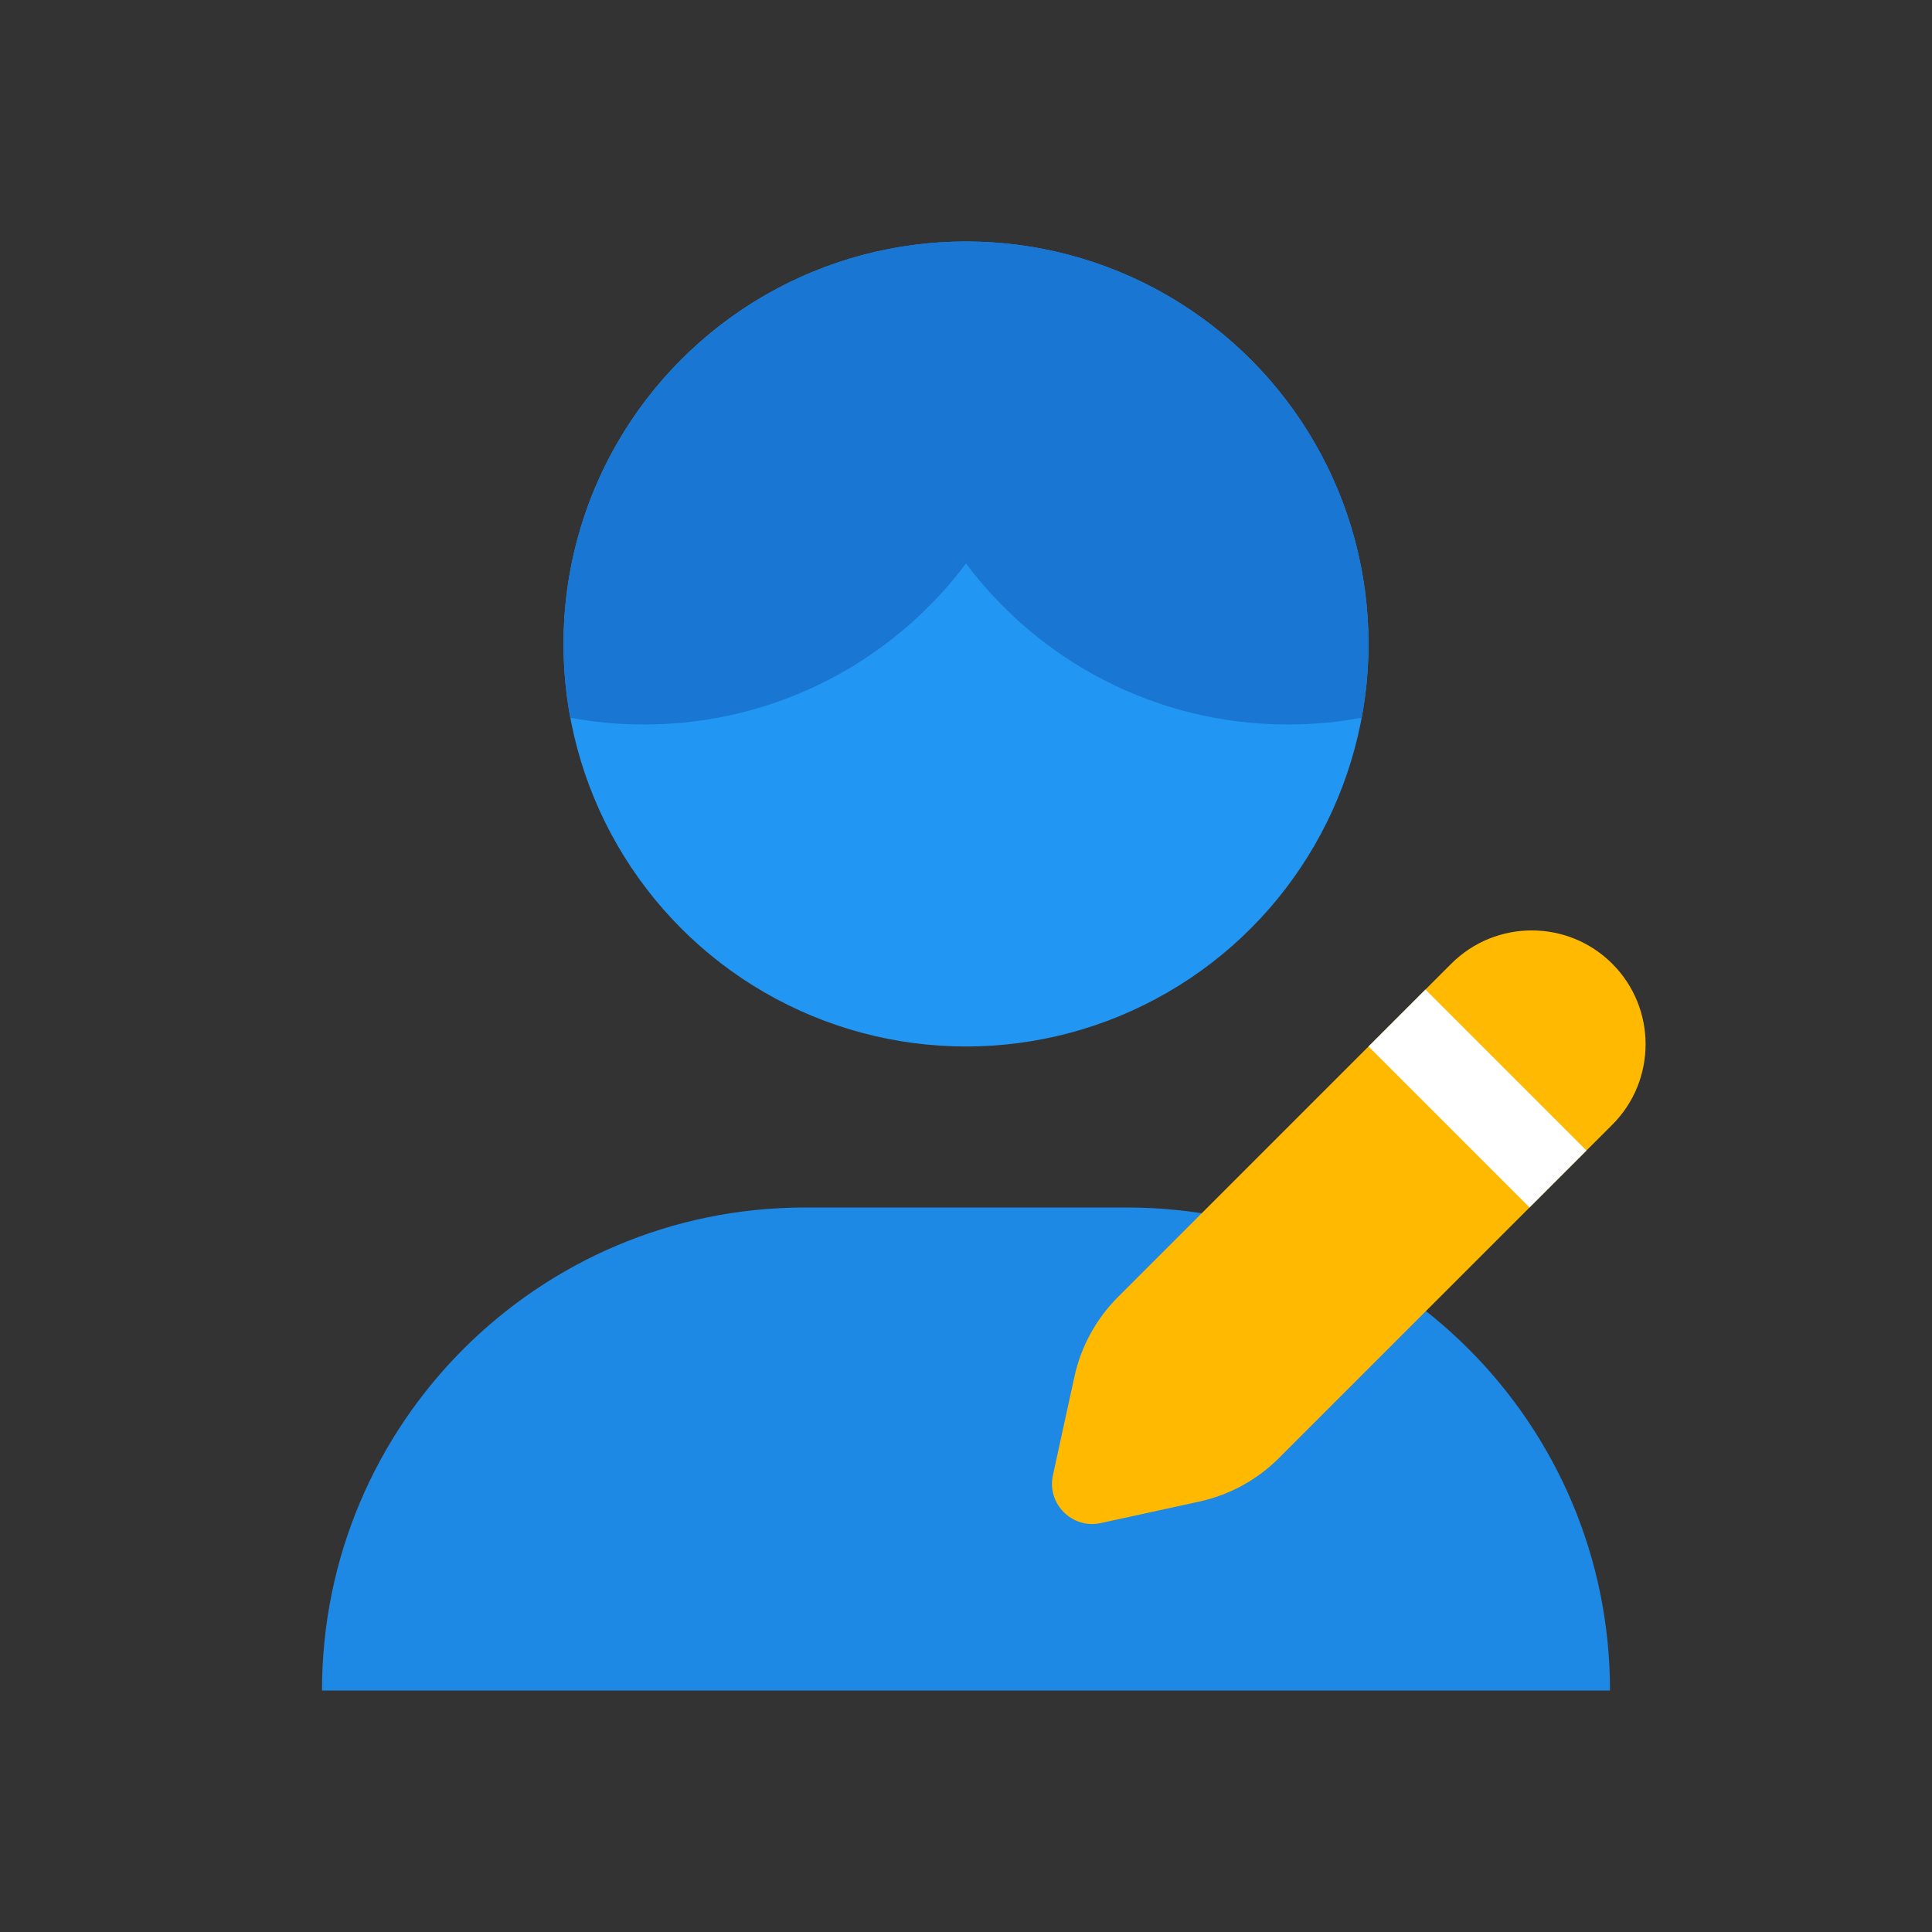 <svg width="24" height="24" viewBox="0 0 24 24" fill="none" xmlns="http://www.w3.org/2000/svg">
<rect x="0" y="0" width="24" height="24" fill="#333333" stroke="none"/>
<g clip-path="url(#clip0_6459_71794)">
<circle cx="12" cy="8" r="5" fill="#2196F3"/>
<path fill-rule="evenodd" clip-rule="evenodd" d="M12 7C11.088 8.215 9.636 9 8 9C7.687 9 7.381 8.971 7.084 8.916C7.029 8.619 7 8.313 7 8C7 5.552 8.76 3.514 11.084 3.084C11.094 3.082 11.104 3.08 11.115 3.078C11.402 3.027 11.698 3 12 3C12.313 3 12.619 3.029 12.916 3.084C15.24 3.514 17 5.552 17 8C17 8.313 16.971 8.619 16.916 8.916C16.619 8.971 16.313 9 16 9C14.364 9 12.912 8.215 12 7Z" fill="#1976D2"/>
<path d="M4 21C4 17.686 6.686 15 10 15H14C17.314 15 20 17.686 20 21H4Z" fill="#1E88E5"/>
<path d="M18.028 11.972C18.58 11.42 19.476 11.42 20.028 11.972C20.58 12.524 20.58 13.42 20.028 13.972L15.887 18.113C15.616 18.384 15.273 18.571 14.899 18.653L13.675 18.92C13.319 18.998 13.002 18.681 13.08 18.325L13.347 17.101C13.429 16.727 13.616 16.384 13.887 16.113L18.028 11.972Z" fill="#FFB900"/>
<line x1="17.354" y1="12.646" x2="19.354" y2="14.646" stroke="white"/>
</g>
<defs>
<clipPath id="clip0_6459_71794">
<rect width="18" height="18" fill="white" transform="translate(3 3)"/>
</clipPath>
</defs>
</svg>

